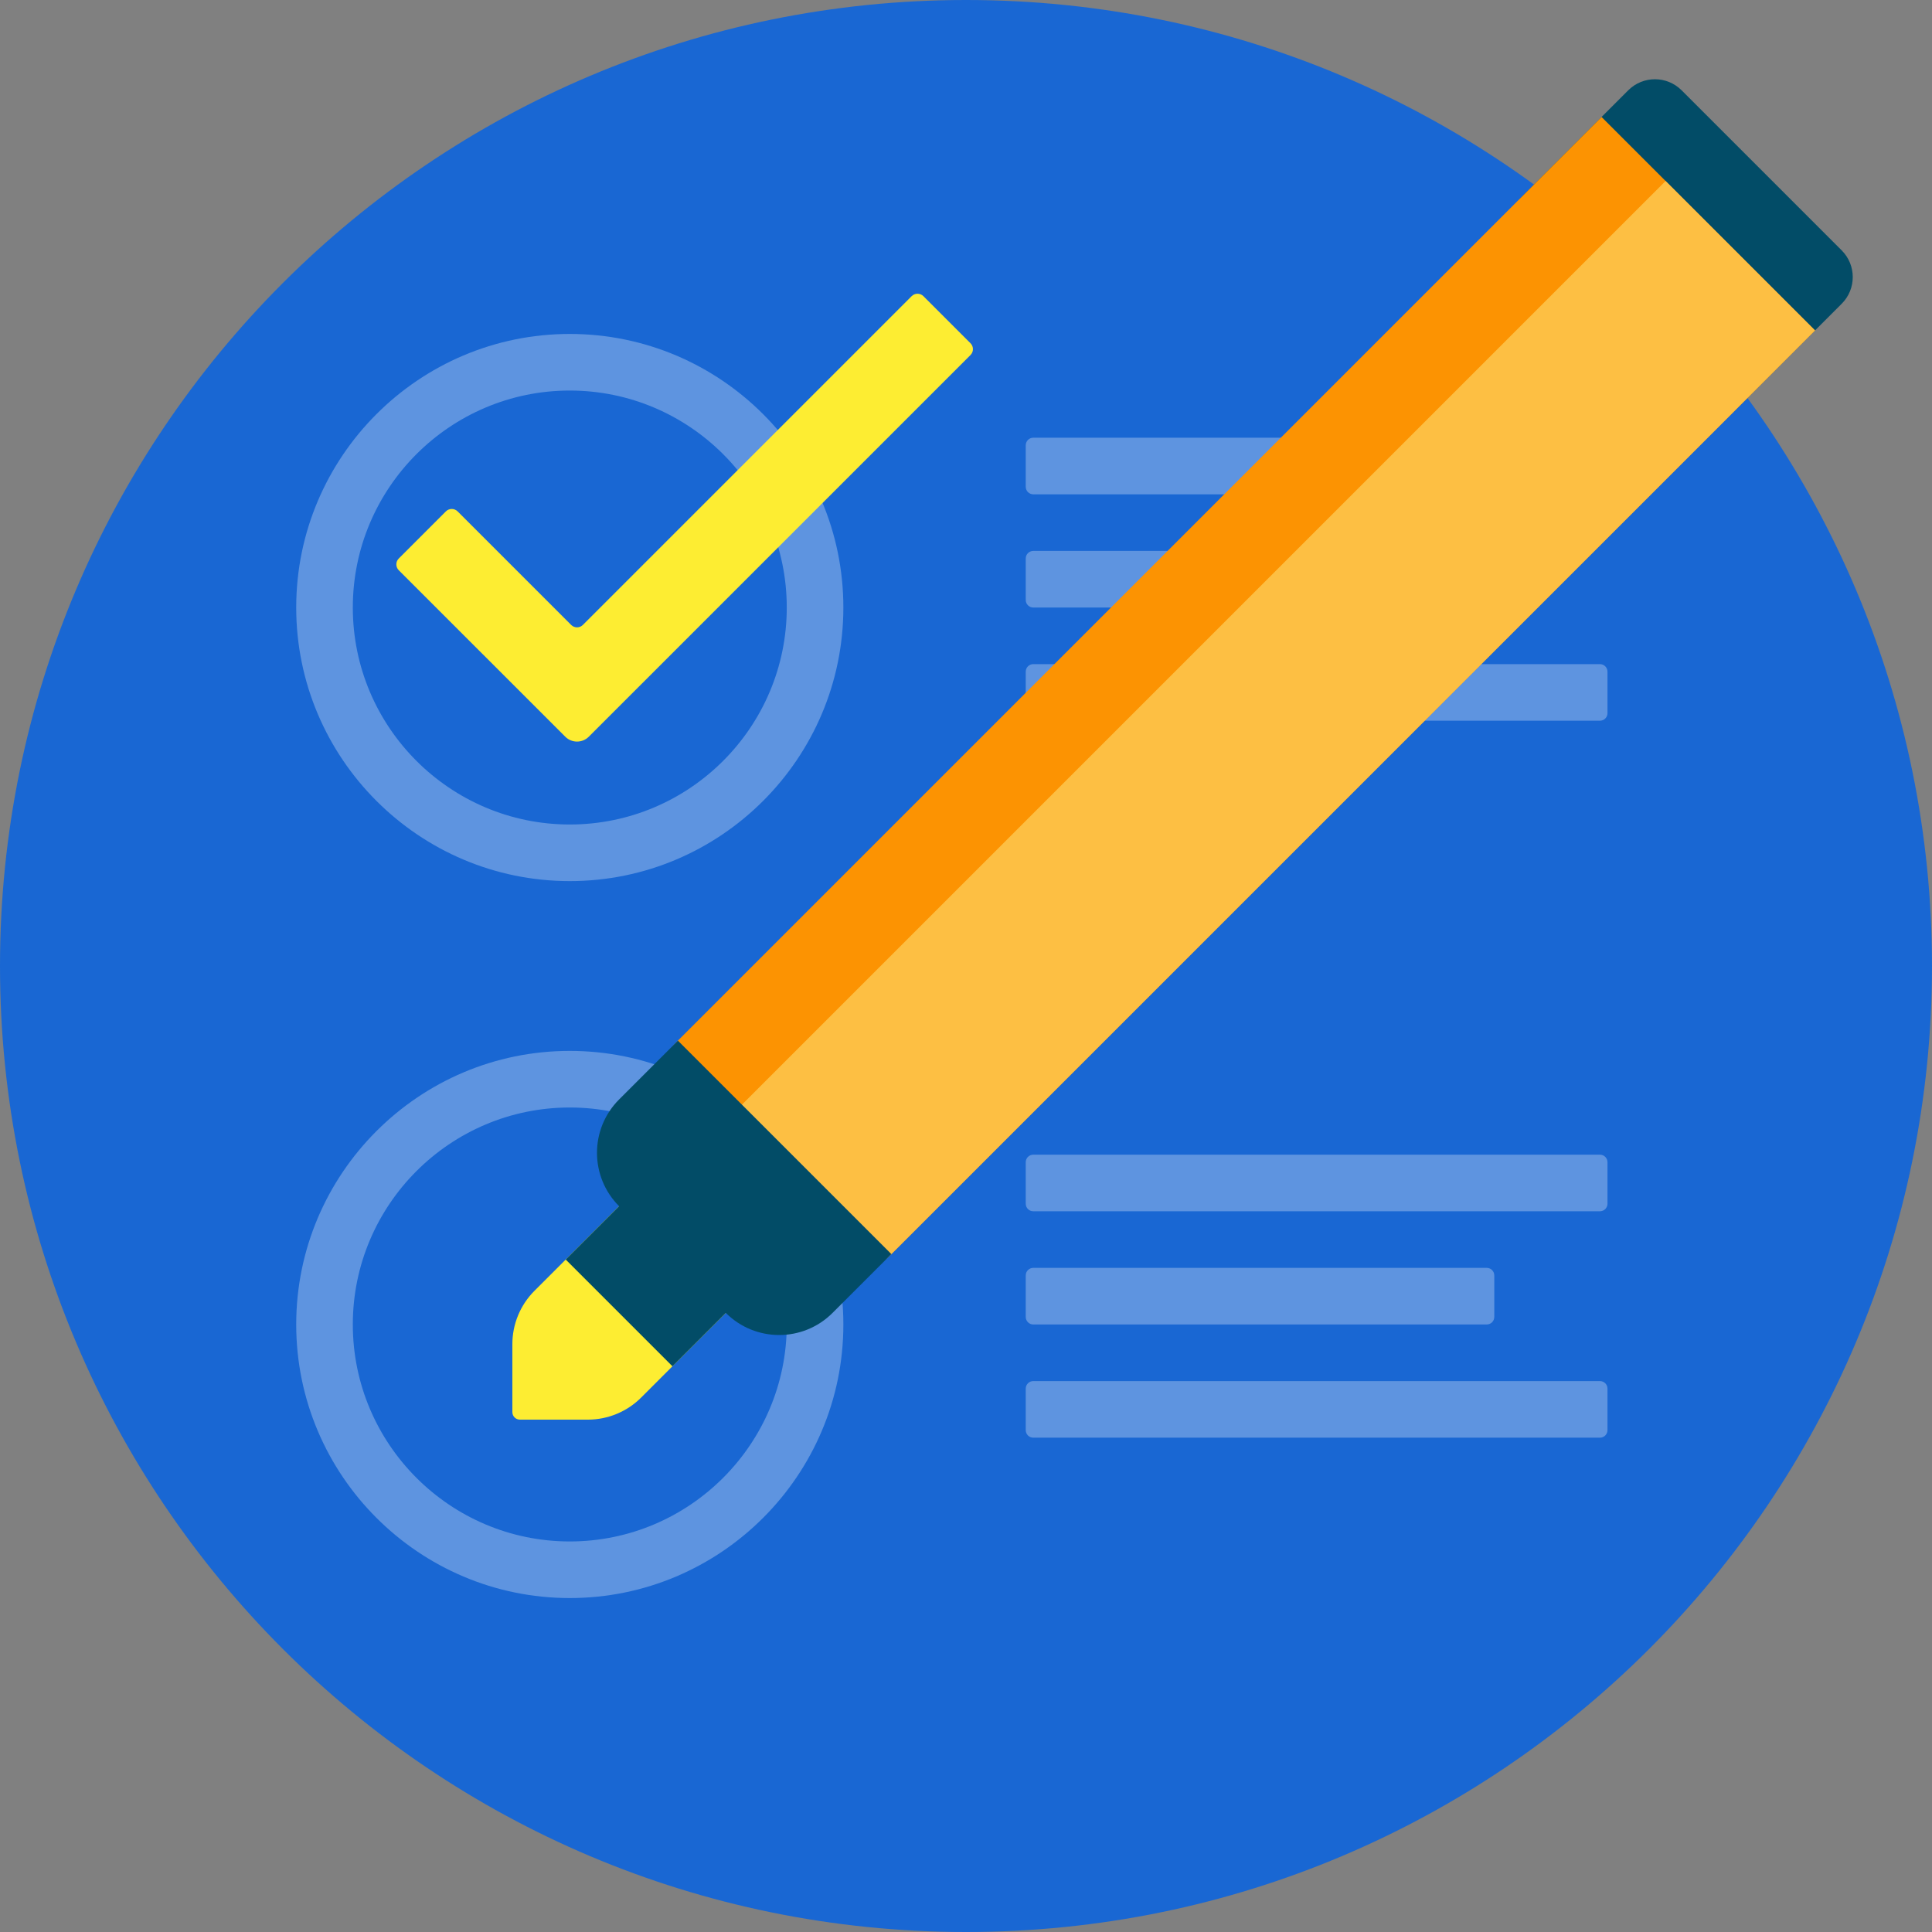 <svg height="512pt" viewBox="0 0 512 512" width="512pt" xmlns="http://www.w3.org/2000/svg"><rect x="0" y="0" width="512" height="512" fill="#808080" stroke="none"/><path d="m512 256c0 141.387-114.613 256-256 256s-256-114.613-256-256 114.613-256 256-256 256 114.613 256 256zm0 0" fill="#1967d3"/><path d="m271.832 159v-11c0-1.105.895-2 2-2h120.168c1.105 0 2 .895 2 2v11c0 1.105-.895 2-2 2h-120.168c-1.102 0-2-.895-2-2zm152.168 207h-150.168c-1.105 0-2 .895-2 2v11c0 1.105.895 2 2 2h150.168c1.105 0 2-.895 2-2v-11c0-1.105-.895-2-2-2zm-150.168-15h120.168c1.105 0 2-.895 2-2v-11c0-1.105-.895-2-2-2h-120.168c-1.105 0-2 .895-2 2v11c0 1.105.898 2 2 2zm150.168-45h-150.168c-1.105 0-2 .895-2 2v11c0 1.105.895 2 2 2h150.168c1.105 0 2-.895 2-2v-11c0-1.105-.895-2-2-2zm0-130h-150.168c-1.105 0-2 .895-2 2v11c0 1.105.895 2 2 2h150.168c1.105 0 2-.895 2-2v-11c0-1.105-.895-2-2-2zm0-60h-150.168c-1.105 0-2 .895-2 2v11c0 1.105.895 2 2 2h150.168c1.105 0 2-.895 2-2v-11c0-1.105-.895-2-2-2zm0 0" fill="rgba(255,255,255,0.3)"/><path d="m151 278.5c-39.977 0-72.5 32.523-72.5 72.5s32.523 72.5 72.5 72.5 72.5-32.523 72.5-72.5-32.523-72.5-72.5-72.5zm0 130c-31.707 0-57.5-25.793-57.5-57.5s25.793-57.5 57.5-57.5 57.5 25.793 57.5 57.5-25.793 57.5-57.5 57.5zm0-175c39.977 0 72.5-32.523 72.5-72.5s-32.523-72.5-72.5-72.5-72.5 32.523-72.5 72.5 32.523 72.5 72.5 72.5zm0-130c31.707 0 57.5 25.793 57.5 57.5s-25.793 57.5-57.5 57.5-57.5-25.793-57.5-57.5 25.793-57.5 57.5-57.5zm0 0" fill="rgba(255,255,255,0.3)"/><path d="m488.07 80.496-28.285 28.285c-3.902 3.906-10.234 3.906-14.141 0l-42.426-42.426c-3.906-3.906-3.906-10.238 0-14.141l28.285-28.285c3.902-3.906 10.234-3.906 14.141 0l42.426 42.426c3.906 3.906 3.906 10.238 0 14.141zm0 0" fill="#024c67"/><path d="m257.195 94.082-101.156 101.152c-1.723 1.723-4.516 1.727-6.238 0l-44.121-44.109c-.859-.859-.859-2.258 0-3.117l12.477-12.48c.863-.859 2.258-.859 3.121 0l30.078 30.078c.859.863 2.258.863 3.117 0l87.125-87.121c.859-.859 2.258-.859 3.117 0l12.477 12.477c.863.863.863 2.262.004 3.121zm-115.555 247.996c-3.754 3.75-5.859 8.836-5.859 14.141v18c0 1.105.895 2 2 2h18c5.305 0 10.391-2.105 14.141-5.859l22.426-22.426-28.281-28.281zm0 0" fill="#fded32"/><path d="m481 87.566-244.781 244.781c-2.793 2.793-6.348 4.695-10.219 5.469l-28.609 5.723c-4.914.984-9.992-.555-13.535-4.098l-11.301-11.301c-3.539-3.539-5.078-8.621-4.094-13.531l5.719-28.609c.773-3.871 2.68-7.43 5.469-10.219l244.781-244.781zm0 0" fill="#fc9302"/><path d="m481 87.566-244.781 244.781c-2.793 2.793-6.348 4.695-10.219 5.469l-28.609 5.723c-4.914.984-9.992-.555-13.535-4.098l7.297-36.469c.773-3.875 2.676-7.43 5.469-10.223l244.781-244.781zm0 0" fill="#fdbf43"/><path d="m236.219 332.348-15.586 15.586c-7.809 7.812-20.473 7.812-28.285 0l-14.141 14.145-28.285-28.285 14.145-14.141c-7.812-7.812-7.812-20.477 0-28.285l15.586-15.586zm0 0" fill="#024c67"/></svg>
